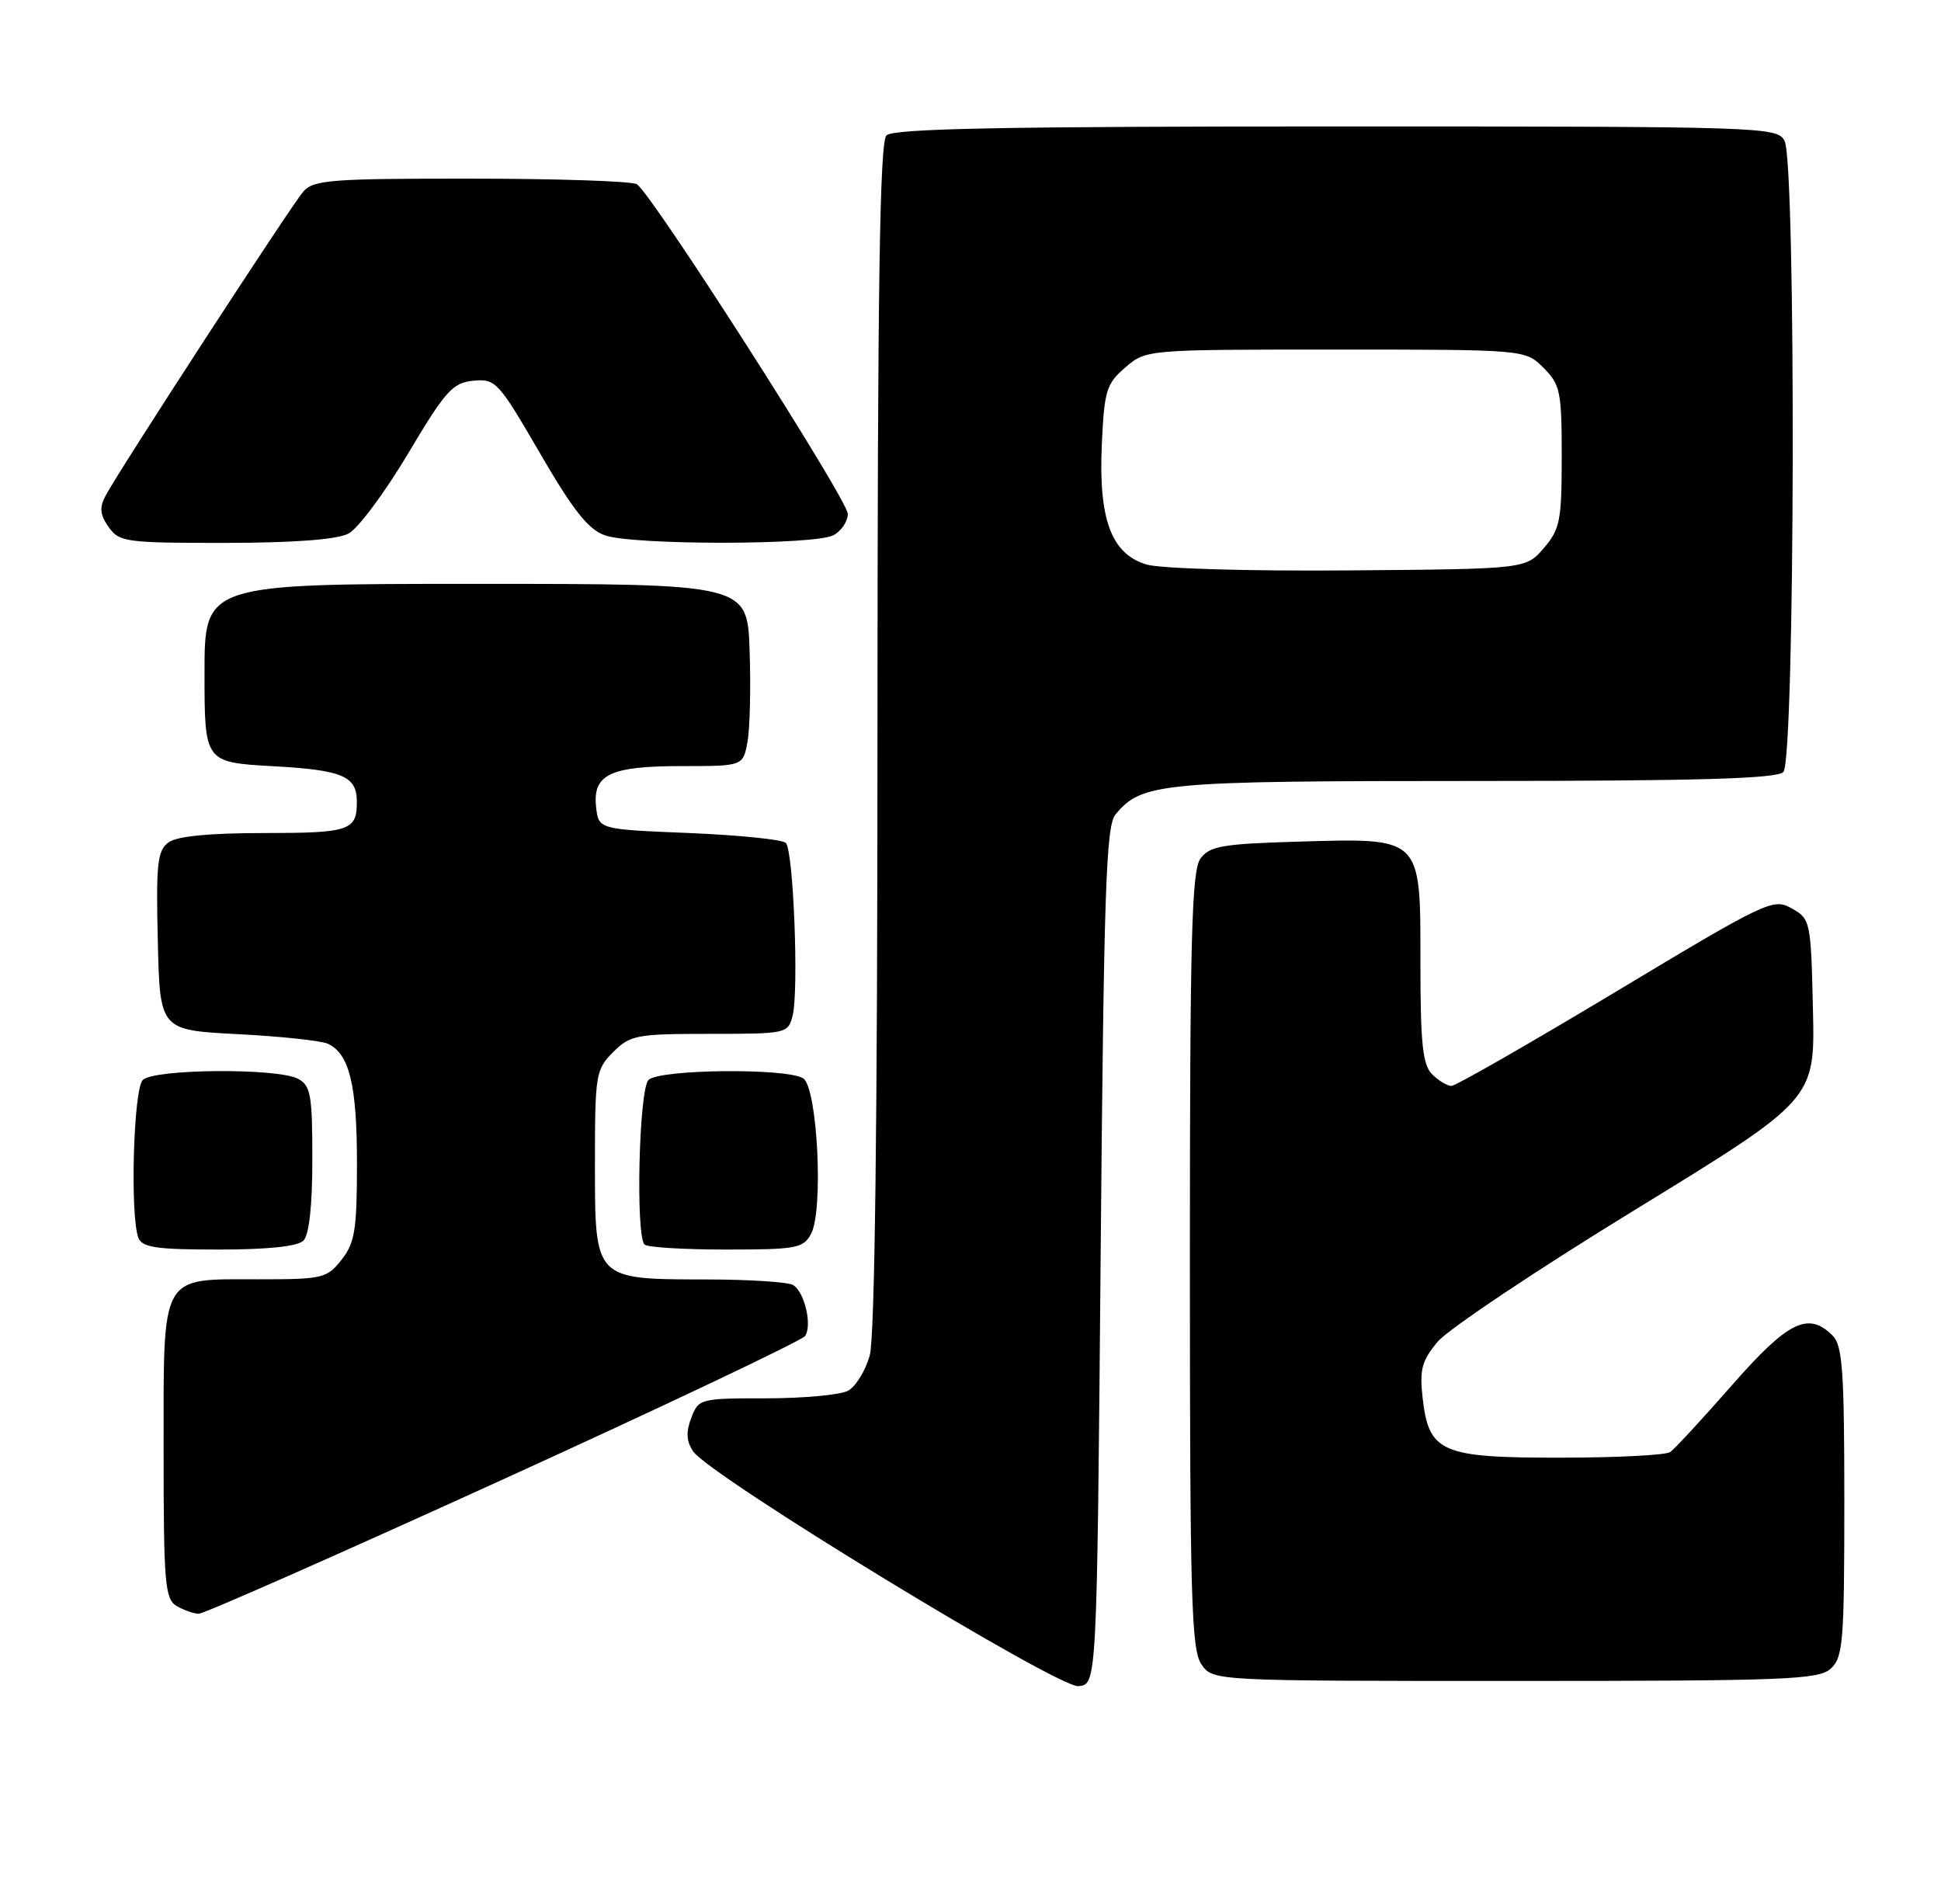 <?xml version="1.0" encoding="UTF-8" standalone="no"?>
<!DOCTYPE svg PUBLIC "-//W3C//DTD SVG 1.1//EN" "http://www.w3.org/Graphics/SVG/1.1/DTD/svg11.dtd" >
<svg xmlns="http://www.w3.org/2000/svg" xmlns:xlink="http://www.w3.org/1999/xlink" version="1.1" viewBox="0 0 261 256">
 <g >
 <path fill="currentColor"
d=" M 148.00 168.90 C 148.43 119.69 148.72 111.04 150.00 109.50 C 153.54 105.23 155.98 105.00 198.27 105.00 C 228.30 105.00 238.91 104.69 239.80 103.80 C 241.38 102.22 241.53 21.86 239.96 18.93 C 238.96 17.06 237.23 17.00 179.66 17.00 C 134.90 17.00 120.11 17.29 119.20 18.20 C 118.29 19.11 118.00 38.42 117.99 98.95 C 117.99 150.85 117.63 179.80 116.95 182.24 C 116.38 184.29 115.06 186.43 114.02 186.99 C 112.98 187.54 108.04 188.00 103.04 188.00 C 94.14 188.00 93.93 188.05 92.95 190.64 C 92.22 192.56 92.29 193.79 93.22 195.15 C 95.47 198.44 142.22 226.93 145.00 226.70 C 147.50 226.50 147.50 226.50 148.00 168.90 Z  M 246.17 224.35 C 247.83 222.84 248.00 220.77 248.00 201.92 C 248.00 184.36 247.76 180.90 246.43 179.57 C 243.15 176.29 240.44 177.63 232.88 186.25 C 228.90 190.79 225.17 194.83 224.57 195.23 C 223.98 195.64 217.36 195.98 209.86 195.98 C 193.76 196.00 192.13 195.29 191.29 187.91 C 190.87 184.11 191.19 182.93 193.34 180.37 C 194.75 178.70 206.73 170.69 219.98 162.58 C 244.06 147.82 244.06 147.82 243.78 135.69 C 243.51 123.83 243.44 123.54 240.92 122.13 C 238.43 120.73 237.61 121.12 217.27 133.34 C 205.68 140.30 195.73 146.00 195.17 146.00 C 194.60 146.00 193.44 145.29 192.57 144.43 C 191.30 143.16 191.00 140.31 191.00 129.45 C 191.00 112.37 191.31 112.67 174.46 113.16 C 164.34 113.46 162.65 113.75 161.42 115.44 C 160.24 117.06 160.00 126.10 160.00 169.47 C 160.00 214.99 160.20 221.84 161.56 223.78 C 163.11 226.00 163.11 226.00 203.73 226.00 C 240.12 226.00 244.53 225.83 246.17 224.35 Z  M 67.71 198.87 C 89.59 188.90 107.84 180.23 108.26 179.62 C 109.23 178.19 108.20 173.75 106.67 172.78 C 106.03 172.37 100.76 172.02 94.97 172.02 C 79.85 171.99 80.00 172.15 80.00 156.40 C 80.00 144.47 80.11 143.80 82.45 141.45 C 84.75 139.16 85.59 139.00 95.44 139.00 C 105.77 139.00 105.97 138.96 106.58 136.55 C 107.43 133.17 106.69 114.35 105.67 113.33 C 105.21 112.87 99.36 112.28 92.67 112.00 C 80.50 111.50 80.50 111.50 80.16 108.55 C 79.66 104.13 82.01 103.00 91.65 103.00 C 99.91 103.00 99.91 103.00 100.51 99.75 C 100.84 97.96 100.97 92.45 100.80 87.50 C 100.50 78.50 100.50 78.50 64.00 78.50 C 27.50 78.50 27.50 78.50 27.50 90.50 C 27.50 102.50 27.50 102.50 36.80 103.02 C 45.99 103.53 47.94 104.34 47.98 107.67 C 48.04 111.66 47.07 112.00 35.58 112.00 C 28.15 112.00 23.80 112.42 22.66 113.26 C 21.16 114.36 20.97 116.11 21.22 126.51 C 21.50 138.50 21.50 138.50 32.00 139.04 C 37.78 139.34 43.23 139.92 44.11 140.34 C 46.99 141.71 48.00 145.89 48.00 156.41 C 48.00 165.34 47.72 167.09 45.93 169.37 C 43.96 171.87 43.39 172.00 34.76 172.00 C 21.42 172.00 22.00 170.95 22.00 195.11 C 22.00 212.90 22.18 215.00 23.75 215.92 C 24.71 216.48 26.04 216.95 26.71 216.97 C 27.37 216.99 45.82 208.84 67.71 198.87 Z  M 40.80 166.80 C 41.57 166.03 42.00 162.10 42.00 155.84 C 42.00 147.20 41.78 145.95 40.07 145.04 C 37.33 143.57 20.70 143.70 19.20 145.20 C 17.94 146.46 17.47 163.45 18.61 166.42 C 19.11 167.72 21.03 168.00 29.41 168.00 C 36.00 168.00 40.02 167.58 40.80 166.80 Z  M 109.06 165.89 C 110.76 162.72 109.92 146.19 108.00 144.98 C 105.77 143.57 88.65 143.75 87.20 145.20 C 85.92 146.48 85.45 166.11 86.67 167.33 C 87.03 167.70 91.97 168.00 97.63 168.00 C 107.09 168.00 108.02 167.83 109.06 165.89 Z  M 46.86 71.74 C 48.15 71.06 51.75 66.22 54.86 61.00 C 59.90 52.53 60.85 51.47 63.64 51.19 C 66.65 50.90 67.02 51.31 72.60 60.92 C 77.09 68.65 79.10 71.19 81.36 71.98 C 85.20 73.31 109.56 73.30 112.07 71.96 C 113.13 71.40 114.00 70.10 114.00 69.09 C 114.00 67.20 87.69 26.09 85.64 24.77 C 85.01 24.36 75.01 24.02 63.40 24.02 C 44.55 24.00 42.15 24.19 40.79 25.75 C 39.17 27.60 16.10 63.08 14.21 66.62 C 13.35 68.22 13.43 69.18 14.60 70.85 C 16.03 72.88 16.90 73.00 30.31 72.99 C 39.61 72.98 45.31 72.54 46.86 71.74 Z  M 154.18 75.90 C 149.43 74.48 147.70 69.84 148.16 59.70 C 148.49 52.51 148.77 51.59 151.32 49.40 C 154.11 47.00 154.13 47.00 179.60 47.00 C 205.09 47.00 205.09 47.00 207.55 49.45 C 209.81 51.72 210.00 52.66 210.00 61.40 C 210.00 69.99 209.77 71.16 207.59 73.69 C 205.18 76.50 205.18 76.50 181.34 76.69 C 167.89 76.80 156.05 76.45 154.18 75.90 Z "/>
</g>
</svg>